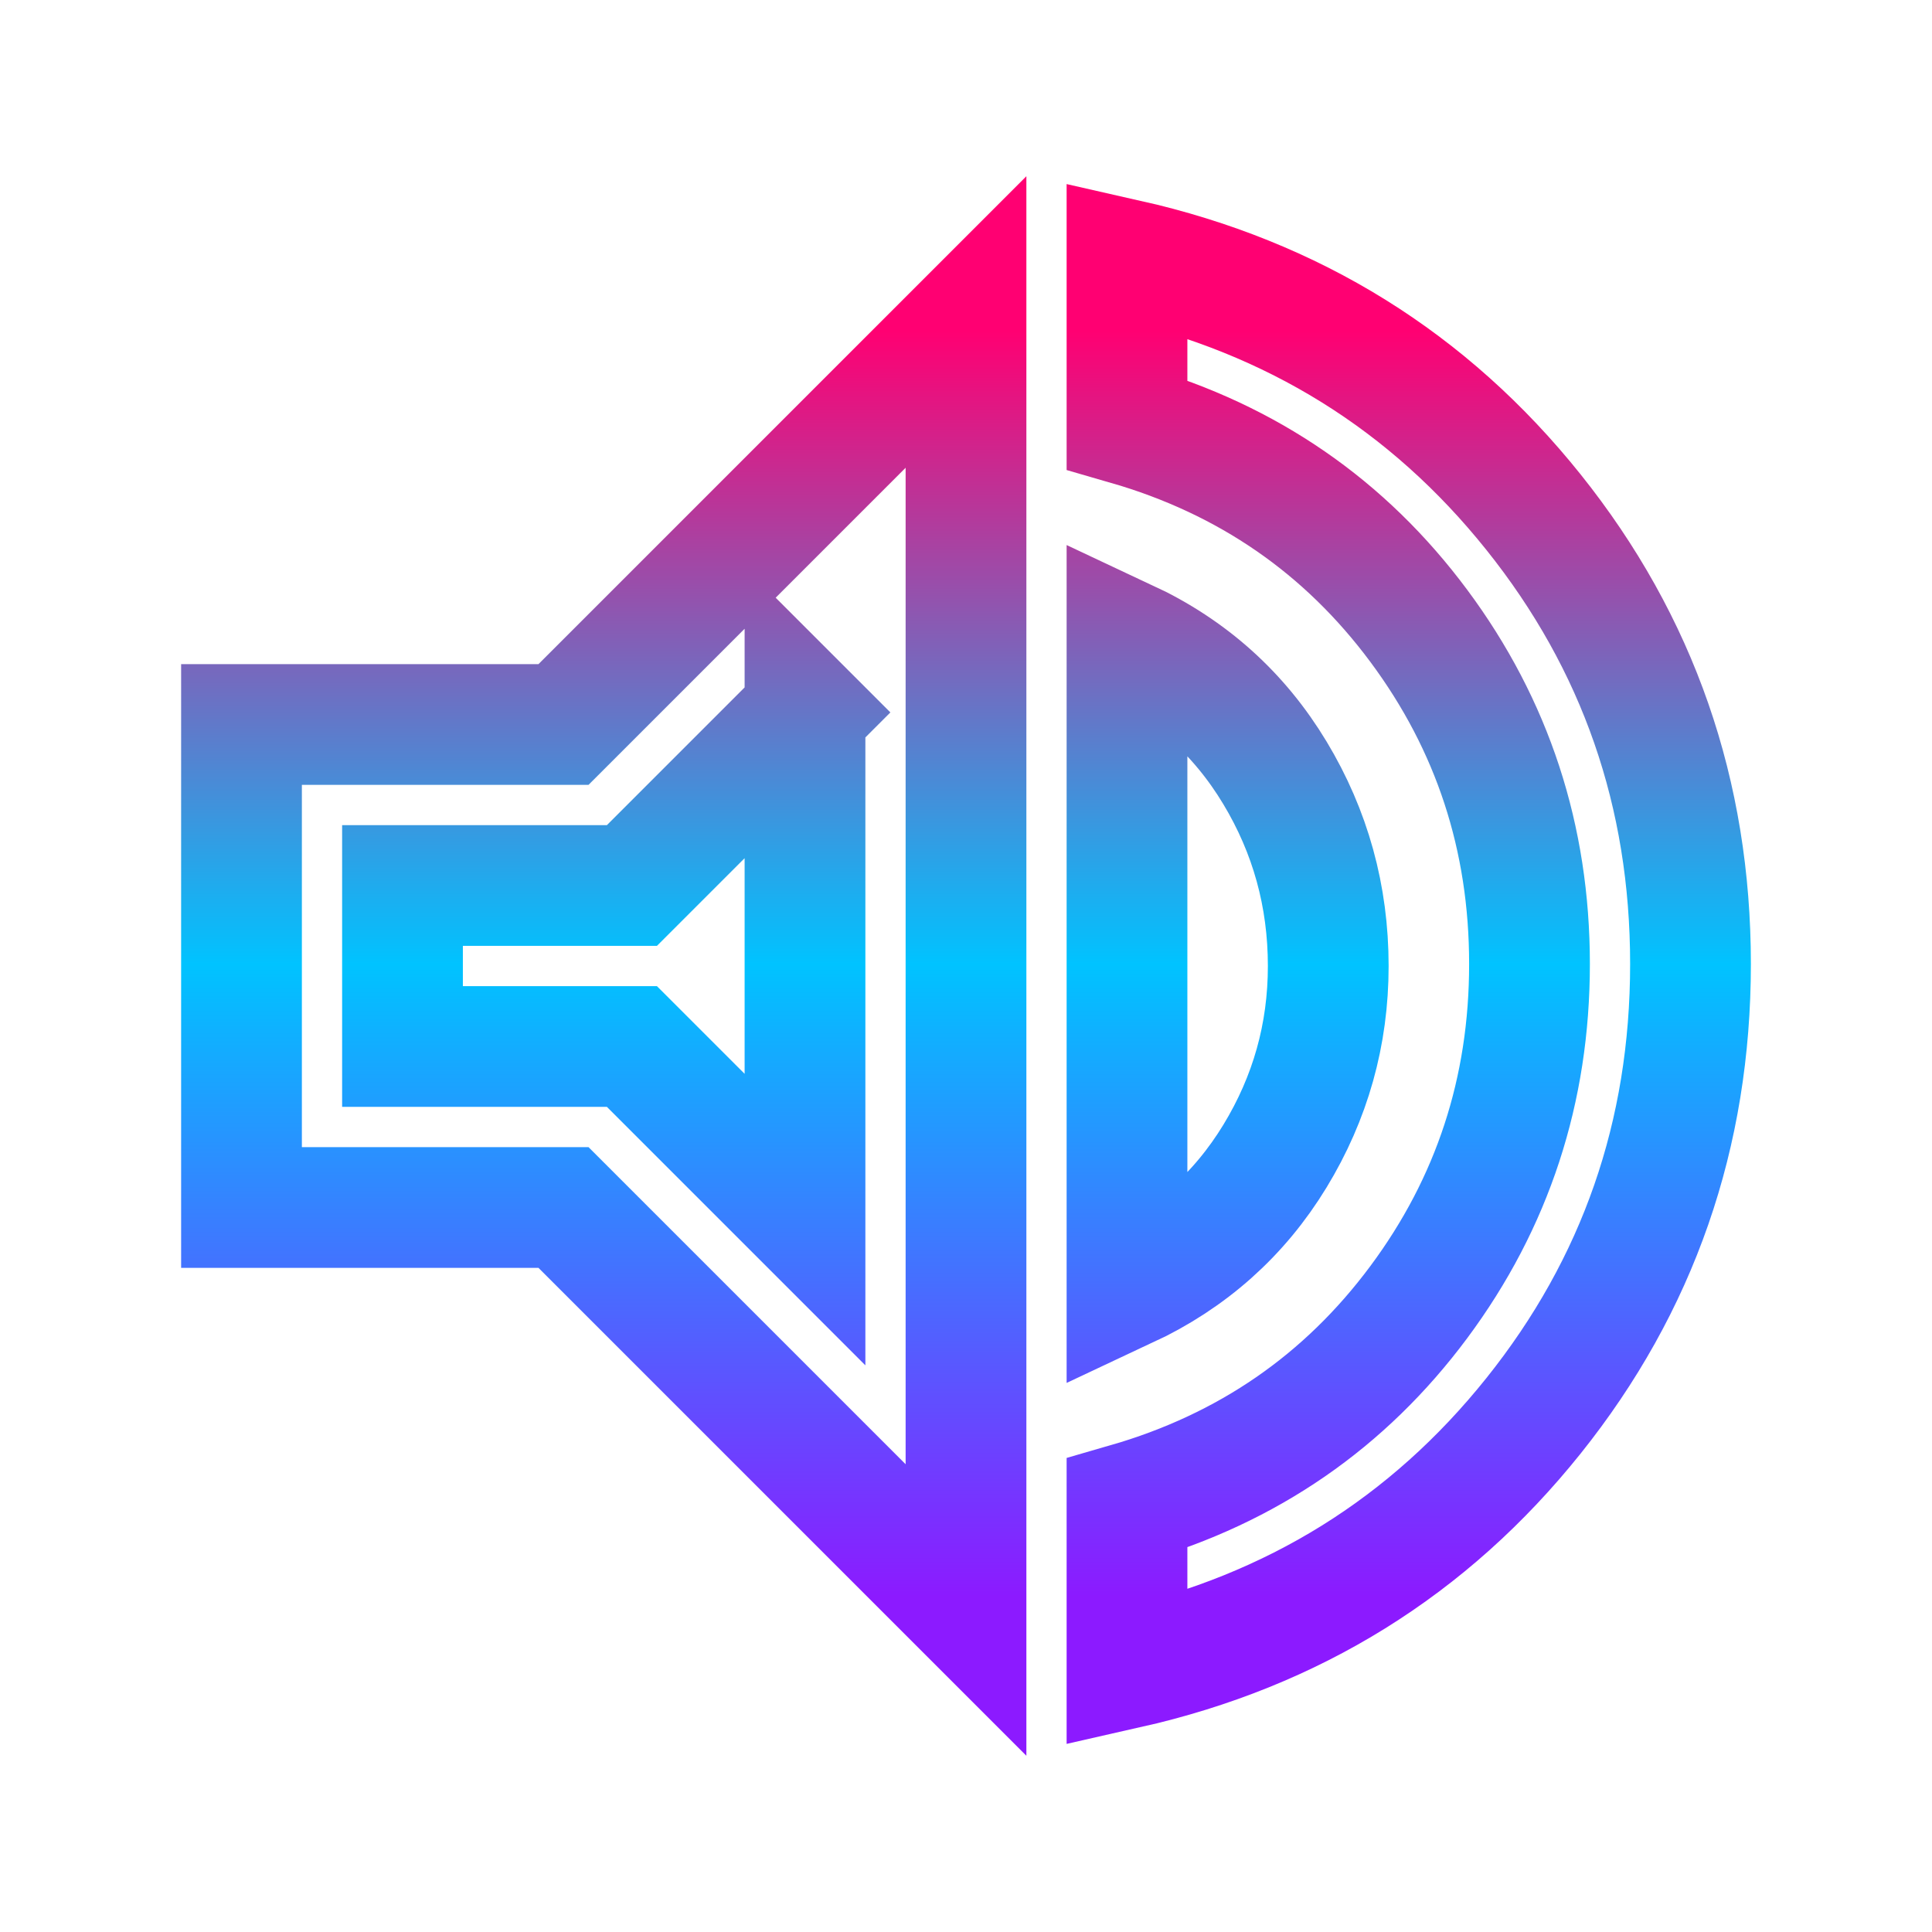 <svg xmlns="http://www.w3.org/2000/svg" height="24" viewBox="0 -960 960 960" width="24">
    <defs>
        <linearGradient id="cyberpunkGradient" gradientTransform="rotate(90)">
            <stop offset="5%" stop-color="#ff0072"/>
            <stop offset="50%" stop-color="#00c3ff"/>
            <stop offset="95%" stop-color="#8c1aff"/>
        </linearGradient>
    </defs>
    <path d="M560-131v-82q90-26 145-100t55-168q0-94-55-168T560-749v-82q124 28 202 125.5T840-481q0 127-78 224.5T560-131ZM120-360v-240h160l200-200v640L280-360H120Zm440 40v-322q47 22 73.5 66t26.5 96q0 51-26.5 94.5T560-320ZM400-606l-86 86H200v80h114l86 86v-252ZM300-480Z" fill="none" stroke="url(#cyberpunkGradient)" stroke-width="60"/>
</svg>